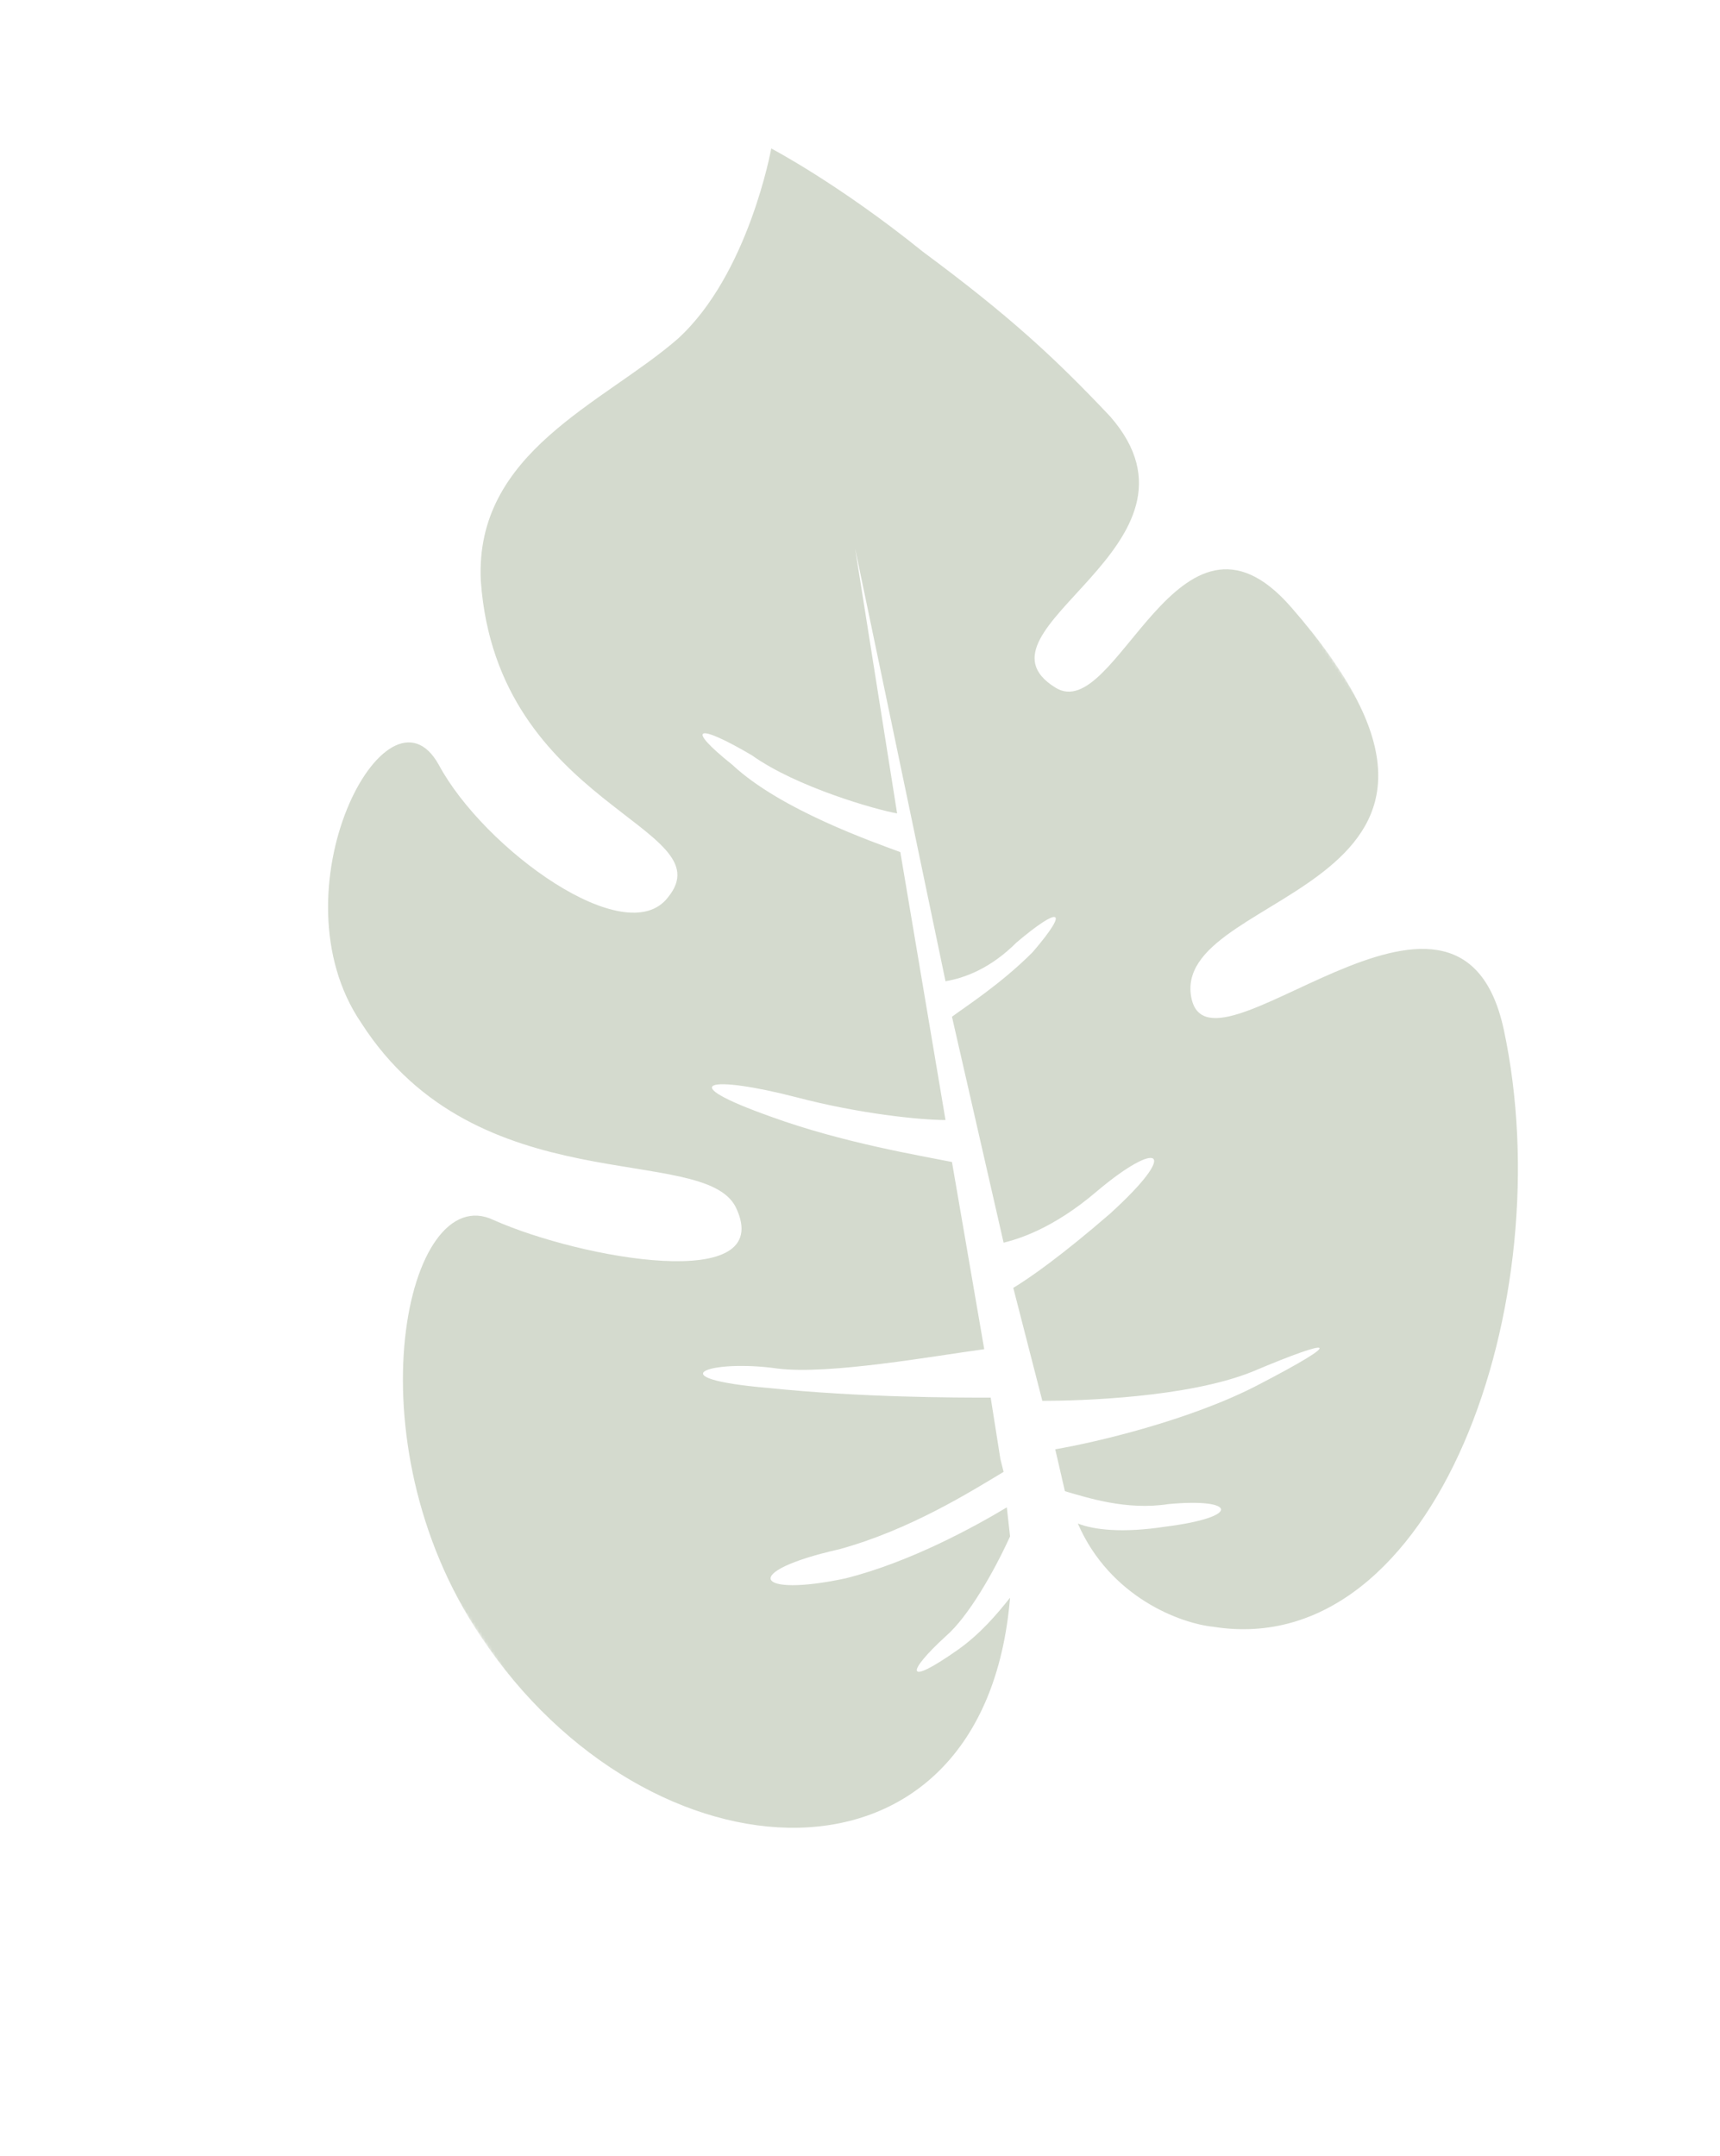 <!-- 1.57k → 671 bytes 41.86% -->

<svg xmlns="http://www.w3.org/2000/svg" fill="none" viewBox="0 0 533 668">
    <mask id="a" width="531" height="660" x="1" y="4" maskUnits="userSpaceOnUse" style="mask-type:luminance">
    <path fill="#fff" d="m254 664 278-282L279 4 1 286l253 378Z"/></mask><g mask="url(#a)"><path fill="#70825B" fill-opacity=".3" 
        d="M313 495c-4 5-9 11-16 16-17 12-16 7-4-4 7-6 15-20 20-31l-1-9c-10 6-30 17-50 22-28 6-33-2-2-9 22-6 41-18 51-24l-1-4-3-19c-11 
        0-40 0-69-3-35-3-18-9 3-6 16 2 49-4 64-6l-10-58c-10-2-34-6-56-14-31-11-19-13 8-6 19 5 38 7 46 7l-14-83c-8-3-37-13-52-27-15-12-11-13 
        6-3 14 10 39 17 45 18l-13-82 28 134c6-1 14-4 22-12 13-11 17-11 5 3-10 10-21 17-25 20l16 70c4-1 15-4 29-16 19-16 26-13 4 7-15 13-25 20-30 
        23l9 35c12 0 45-1 65-9 26-11 29-10 2 4-21 11-51 18-63 20l3 13c7 2 19 6 32 4 21-2 23 4-1 7-13 2-22 1-27-1 10 23 32 31 42 32 69 11 108-101 
        90-185-14-65-93 21-97-11-4-33 108-32 31-120-35-40-54 37-73 25-29-18 52-44 17-84-17-18-31-31-58-51-26-21-47-32-47-32s-7 39-29 59c-23 20-63 
        35-61 75 5 70 76 76 58 98-13 17-57-15-71-41-16-29-52 39-24 80 36 56 106 37 116 57 13 27-48 16-75 4-27-13-45 68-4 129 52 78 156 84 164-12Z"/>
    </g>
</svg>